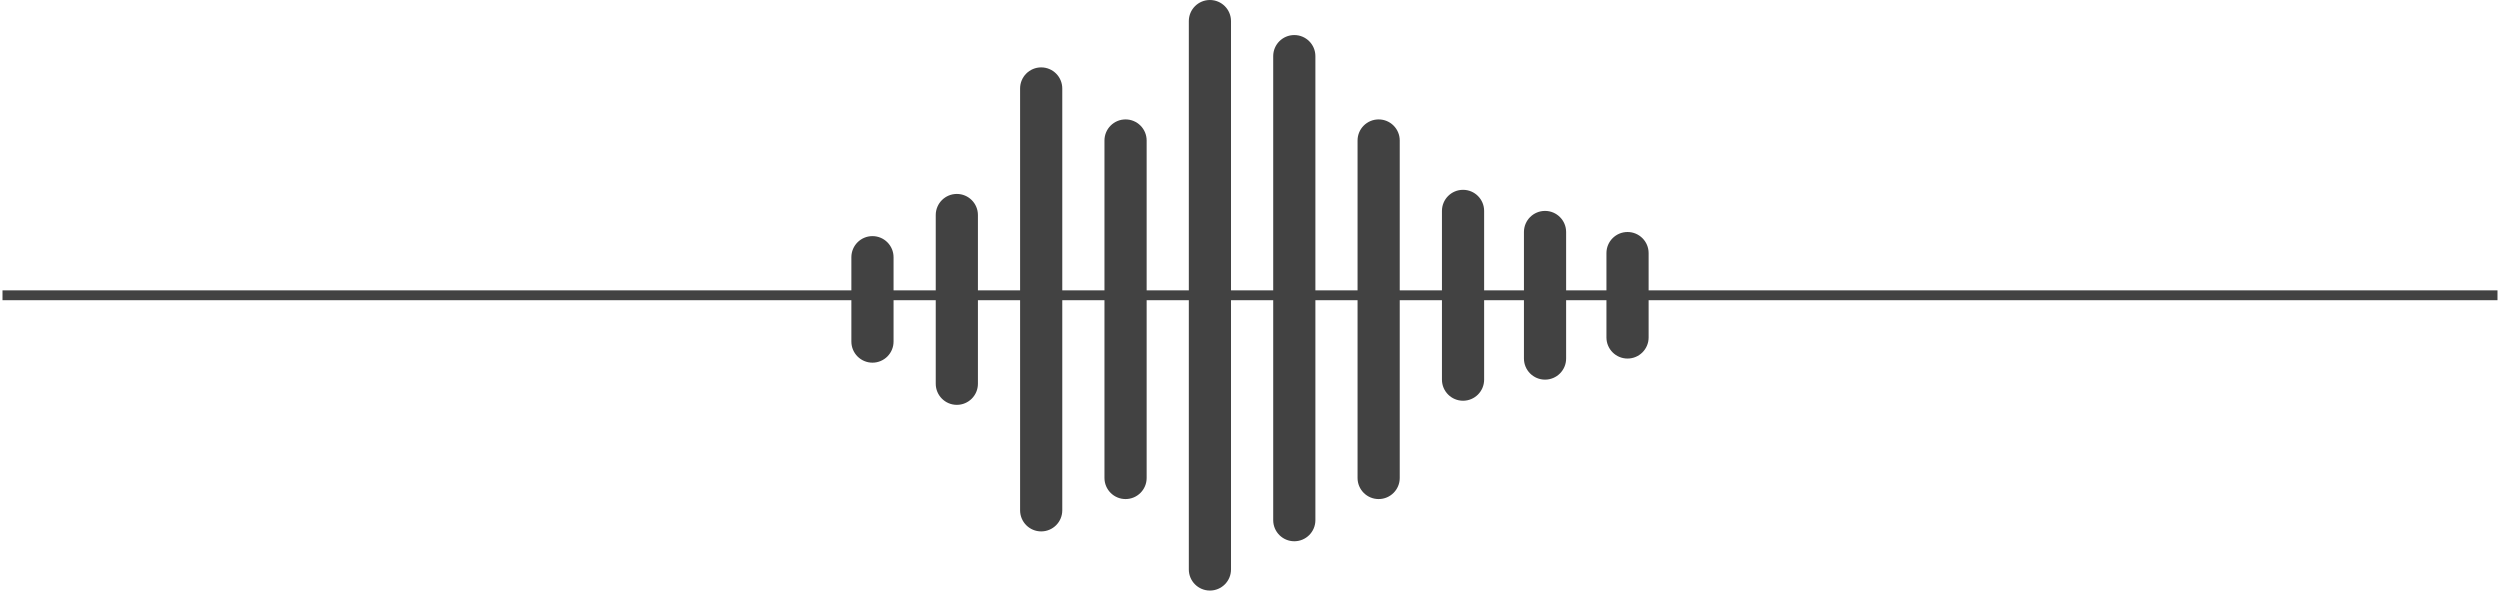 <svg width="508" height="120" viewBox="0 0 508 120" fill="none" xmlns="http://www.w3.org/2000/svg">
<path d="M0.509 60H507.49" stroke="#424242" stroke-width="2"/>
<path d="M263.001 7.123C260.633 7.123 258.716 9.04 258.716 11.408V105.697C258.716 108.065 260.633 109.983 263.001 109.983C265.369 109.983 267.287 108.065 267.287 105.697V11.408C267.287 9.04 265.369 7.123 263.001 7.123ZM194.429 39.408C192.061 39.408 190.143 41.325 190.143 43.693V77.979C190.143 80.347 192.061 82.265 194.429 82.265C196.797 82.265 198.714 80.347 198.714 77.979V43.693C198.714 41.329 196.795 39.408 194.429 39.408ZM297.29 38.572C294.922 38.572 293.004 40.489 293.004 42.857V77.143C293.004 79.511 294.922 81.429 297.29 81.429C299.658 81.429 301.575 79.511 301.575 77.143V42.857C301.575 40.493 299.658 38.572 297.29 38.572ZM177.285 47.979C174.917 47.979 172.999 49.897 172.999 52.265V69.407C172.999 71.776 174.917 73.693 177.285 73.693C179.653 73.693 181.57 71.775 181.57 69.407V52.265C181.57 49.9 179.651 47.979 177.285 47.979ZM330.715 47.143C328.347 47.143 326.429 49.061 326.429 51.429V68.572C326.429 70.94 328.347 72.857 330.715 72.857C333.083 72.857 335 70.94 335 68.572V51.429C335 49.064 333.082 47.143 330.715 47.143ZM228.713 24.266C226.345 24.266 224.427 26.183 224.427 28.551V97.124C224.427 99.492 226.345 101.409 228.713 101.409C231.081 101.409 232.999 99.492 232.999 97.124V28.551C232.999 26.183 231.078 24.266 228.713 24.266ZM280.141 24.266C277.773 24.266 275.856 26.183 275.856 28.551V97.124C275.856 99.492 277.773 101.409 280.141 101.409C282.509 101.409 284.427 99.492 284.427 97.124V28.551C284.427 26.183 282.509 24.266 280.141 24.266ZM211.569 13.693C209.201 13.693 207.283 15.611 207.283 17.979V103.696C207.283 106.064 209.201 107.981 211.569 107.981C213.937 107.981 215.854 106.064 215.854 103.696V17.979C215.854 15.614 213.933 13.693 211.569 13.693ZM245.855 0C243.487 0 241.569 1.918 241.569 4.286V115.714C241.569 118.082 243.487 120 245.855 120C248.223 120 250.14 118.082 250.14 115.714V4.286C250.14 1.918 248.221 0 245.855 0ZM313.951 42.856C311.583 42.856 309.665 44.774 309.665 47.142V72.856C309.665 75.224 311.583 77.142 313.951 77.142C316.319 77.142 318.236 75.224 318.236 72.856V47.142C318.236 44.777 316.319 42.856 313.951 42.856Z" fill="#424242"/>
</svg>
